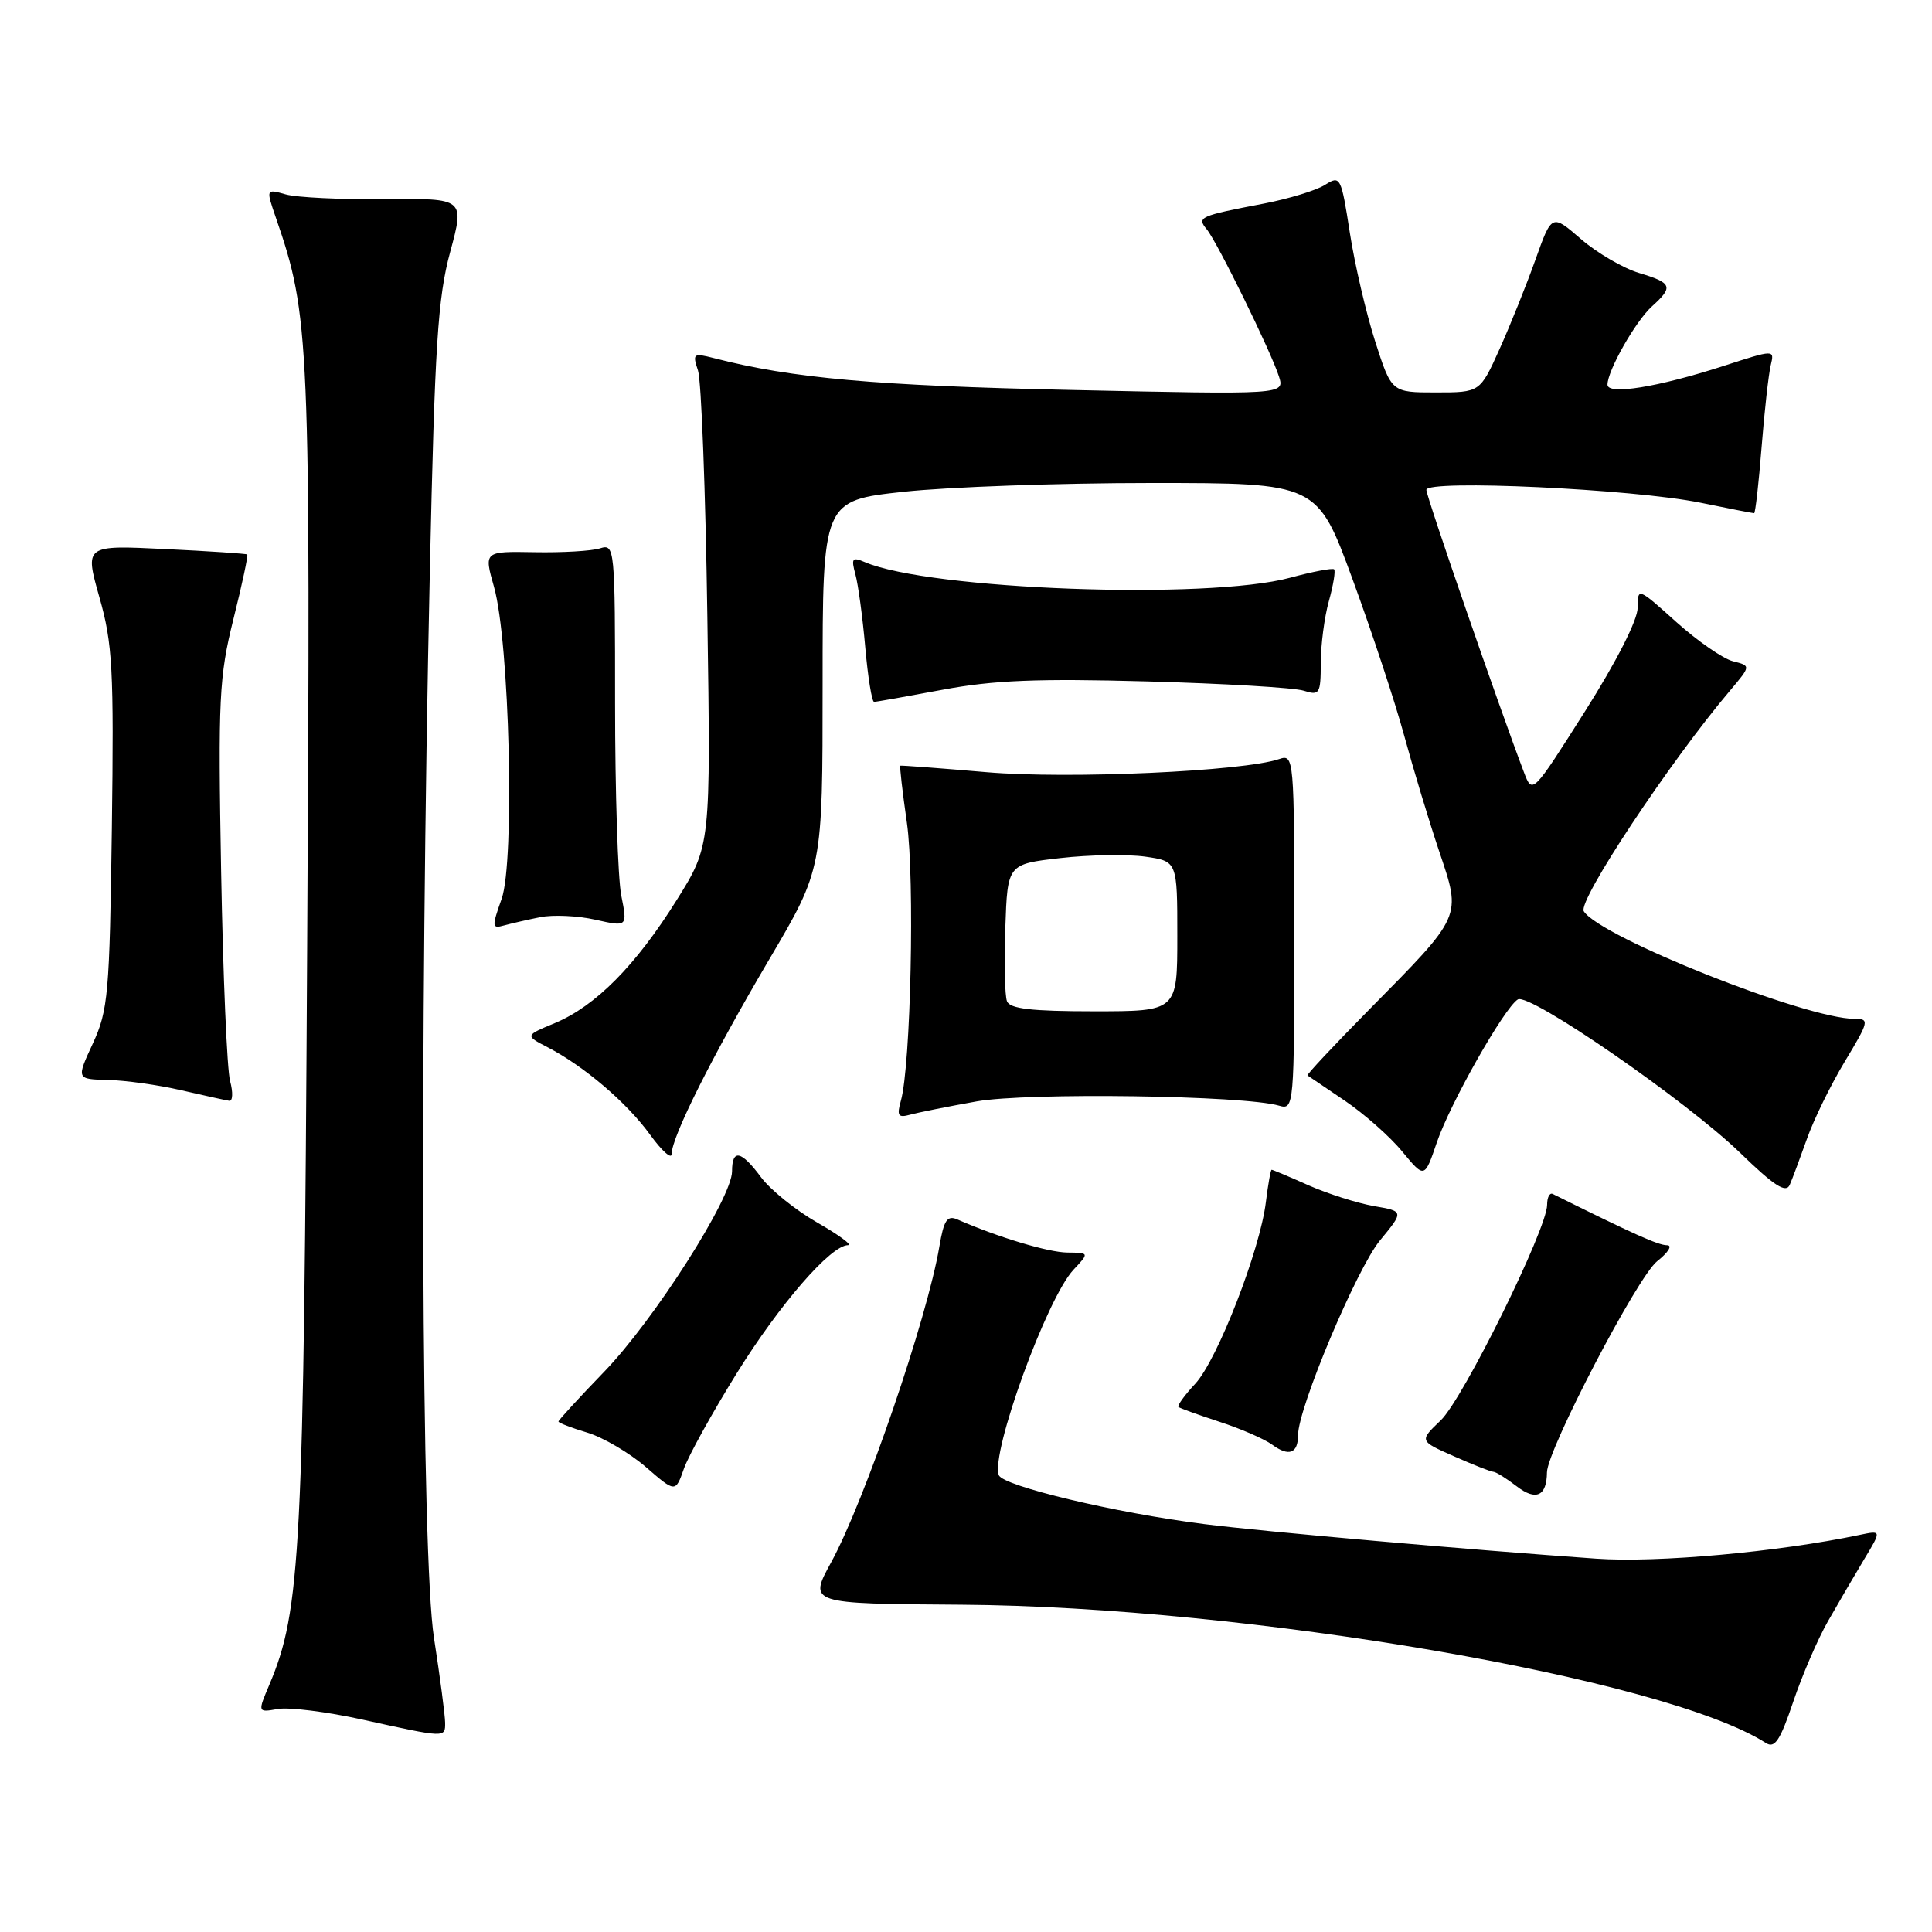 <?xml version="1.0" encoding="UTF-8" standalone="no"?>
<!DOCTYPE svg PUBLIC "-//W3C//DTD SVG 1.1//EN" "http://www.w3.org/Graphics/SVG/1.1/DTD/svg11.dtd" >
<svg xmlns="http://www.w3.org/2000/svg" xmlns:xlink="http://www.w3.org/1999/xlink" version="1.1" viewBox="0 0 256 256">
 <g >
 <path fill="currentColor"
d=" M 242.21 214.83 C 243.57 212.45 245.72 208.76 247.00 206.63 C 249.33 202.77 249.33 202.77 246.42 203.38 C 235.60 205.65 219.60 207.10 211.50 206.53 C 194.77 205.36 167.55 202.96 159.50 201.94 C 147.84 200.47 132.90 196.91 132.35 195.47 C 131.24 192.58 138.71 172.02 142.24 168.25 C 144.35 166.00 144.35 166.00 141.42 165.97 C 138.89 165.94 132.23 163.94 126.85 161.58 C 125.51 161.00 125.06 161.67 124.47 165.18 C 122.86 174.70 114.57 198.90 110.14 207.00 C 107.13 212.50 107.13 212.50 127.31 212.63 C 165.19 212.88 220.61 222.39 233.98 230.95 C 235.16 231.71 235.87 230.66 237.60 225.53 C 238.78 222.02 240.85 217.21 242.21 214.83 Z  M 58.98 228.25 C 58.97 227.29 58.31 222.22 57.50 217.00 C 55.84 206.26 55.58 138.21 56.96 75.50 C 57.61 45.70 58.01 39.44 59.65 33.39 C 61.57 26.28 61.57 26.28 51.04 26.39 C 45.24 26.45 39.32 26.17 37.87 25.76 C 35.24 25.02 35.24 25.02 36.55 28.83 C 41.04 41.85 41.16 44.58 40.70 125.63 C 40.25 205.76 39.86 213.36 35.70 223.21 C 34.13 226.92 34.13 226.92 36.82 226.45 C 38.29 226.19 43.33 226.82 48.00 227.85 C 59.08 230.29 59.00 230.29 58.98 228.25 Z  M 204.98 195.09 C 205.02 192.10 216.98 169.16 219.58 167.12 C 221.07 165.94 221.65 165.00 220.88 165.00 C 219.74 165.00 216.48 163.54 205.75 158.21 C 205.34 158.00 205.00 158.65 205.00 159.65 C 205.00 162.83 193.86 185.39 190.90 188.21 C 188.05 190.93 188.05 190.93 192.65 192.96 C 195.18 194.08 197.53 195.01 197.88 195.02 C 198.22 195.03 199.62 195.90 200.98 196.95 C 203.53 198.91 204.95 198.25 204.98 195.09 Z  M 97.62 181.97 C 103.34 172.77 110.08 165.01 112.37 164.99 C 112.99 164.99 111.15 163.63 108.28 161.99 C 105.40 160.34 102.06 157.64 100.84 155.99 C 98.21 152.44 97.00 152.19 97.00 155.21 C 97.00 158.72 86.67 174.92 80.05 181.77 C 76.72 185.22 74.00 188.18 74.00 188.36 C 74.00 188.54 75.72 189.20 77.82 189.83 C 79.91 190.46 83.40 192.51 85.57 194.38 C 89.50 197.79 89.50 197.79 90.62 194.61 C 91.24 192.86 94.39 187.18 97.62 181.97 Z  M 172.00 190.15 C 172.00 186.58 179.78 168.09 182.85 164.37 C 186.04 160.50 186.04 160.50 182.04 159.81 C 179.84 159.42 175.95 158.19 173.39 157.06 C 170.84 155.92 168.64 155.00 168.50 155.00 C 168.37 155.00 168.03 156.91 167.74 159.25 C 166.97 165.64 161.32 180.17 158.39 183.34 C 156.96 184.87 155.96 186.27 156.15 186.43 C 156.34 186.60 158.80 187.48 161.60 188.40 C 164.41 189.31 167.55 190.68 168.59 191.44 C 170.79 193.05 172.00 192.59 172.00 190.15 Z  M 239.43 150.90 C 240.32 148.37 242.58 143.75 244.45 140.65 C 247.67 135.31 247.74 135.00 245.74 135.00 C 239.28 135.00 212.05 124.18 209.86 120.75 C 209.01 119.41 221.27 100.91 229.26 91.48 C 232.01 88.22 232.01 88.22 229.63 87.62 C 228.32 87.29 224.94 84.95 222.12 82.42 C 217.03 77.84 217.00 77.83 217.00 80.52 C 217.00 82.14 214.22 87.62 210.03 94.24 C 203.07 105.23 203.05 105.25 201.95 102.38 C 198.61 93.60 189.00 65.79 189.00 64.91 C 189.00 63.51 216.37 64.79 225.32 66.61 C 229.06 67.38 232.26 68.00 232.43 68.00 C 232.59 68.00 233.04 64.06 233.42 59.25 C 233.80 54.44 234.35 49.56 234.63 48.40 C 235.14 46.30 235.14 46.30 228.32 48.51 C 219.64 51.31 213.00 52.38 213.00 50.97 C 213.00 49.11 216.72 42.56 218.89 40.60 C 221.78 37.99 221.58 37.49 217.18 36.17 C 215.09 35.54 211.62 33.52 209.49 31.68 C 205.62 28.33 205.62 28.33 203.45 34.42 C 202.26 37.76 200.12 43.09 198.70 46.25 C 196.11 52.00 196.11 52.00 190.25 52.00 C 184.39 52.00 184.39 52.00 182.22 45.25 C 181.03 41.54 179.51 35.05 178.86 30.84 C 177.71 23.42 177.60 23.21 175.58 24.49 C 174.44 25.22 170.80 26.33 167.50 26.97 C 158.93 28.61 158.57 28.77 159.89 30.37 C 161.29 32.05 168.44 46.64 169.47 49.89 C 170.23 52.29 170.23 52.29 141.86 51.67 C 116.04 51.11 104.92 50.12 94.59 47.45 C 91.86 46.75 91.74 46.85 92.49 49.10 C 92.93 50.42 93.49 65.12 93.73 81.77 C 94.18 112.05 94.18 112.05 89.66 119.27 C 84.25 127.93 78.91 133.31 73.53 135.56 C 69.56 137.21 69.56 137.21 72.53 138.75 C 77.37 141.25 83.06 146.10 86.13 150.34 C 87.71 152.52 89.00 153.67 89.00 152.90 C 89.00 150.64 94.36 139.96 101.94 127.10 C 109.00 115.13 109.00 115.13 109.00 90.73 C 109.00 66.33 109.00 66.33 119.75 65.16 C 125.66 64.52 140.41 64.00 152.52 64.00 C 174.54 64.00 174.54 64.00 179.22 76.75 C 181.79 83.76 184.88 93.10 186.07 97.50 C 187.27 101.90 189.35 108.79 190.70 112.81 C 193.66 121.61 193.85 121.19 181.34 133.86 C 176.75 138.52 173.11 142.40 173.25 142.50 C 173.39 142.60 175.60 144.10 178.17 145.83 C 180.74 147.57 184.18 150.60 185.80 152.58 C 188.76 156.16 188.76 156.16 190.39 151.37 C 192.14 146.22 199.33 133.53 201.12 132.43 C 202.64 131.49 223.45 145.85 230.59 152.77 C 235.09 157.14 236.65 158.14 237.15 157.00 C 237.51 156.18 238.53 153.43 239.43 150.90 Z  M 129.41 145.94 C 136.18 144.74 164.87 145.14 169.50 146.51 C 171.46 147.09 171.50 146.63 171.50 123.50 C 171.50 100.34 171.46 99.91 169.50 100.58 C 164.70 102.21 141.60 103.25 130.75 102.32 C 124.56 101.79 119.41 101.40 119.30 101.46 C 119.19 101.52 119.58 104.92 120.17 109.03 C 121.22 116.44 120.69 141.20 119.37 145.86 C 118.81 147.85 119.01 148.14 120.60 147.70 C 121.65 147.41 125.61 146.62 129.41 145.94 Z  M 30.49 143.25 C 30.08 141.74 29.55 129.23 29.30 115.45 C 28.89 92.52 29.03 89.68 30.93 82.03 C 32.08 77.44 32.90 73.59 32.76 73.47 C 32.62 73.36 27.71 73.03 21.86 72.75 C 11.22 72.23 11.22 72.23 13.17 79.14 C 14.92 85.29 15.10 88.65 14.82 109.78 C 14.52 131.71 14.33 133.86 12.31 138.25 C 10.11 143.00 10.11 143.00 14.31 143.10 C 16.61 143.15 20.98 143.76 24.00 144.46 C 27.02 145.15 29.89 145.79 30.37 145.86 C 30.84 145.94 30.90 144.76 30.49 143.25 Z  M 71.58 121.53 C 73.28 121.19 76.57 121.34 78.91 121.87 C 83.15 122.82 83.15 122.82 82.32 118.66 C 81.87 116.37 81.50 104.94 81.50 93.26 C 81.50 72.49 81.46 72.04 79.50 72.66 C 78.40 73.01 74.49 73.24 70.81 73.17 C 64.12 73.05 64.12 73.05 65.46 77.77 C 67.52 85.06 68.23 114.10 66.47 119.10 C 65.15 122.81 65.18 123.08 66.77 122.63 C 67.72 122.37 69.89 121.87 71.58 121.53 Z  M 124.92 91.39 C 131.65 90.13 137.49 89.89 152.00 90.29 C 162.18 90.57 171.51 91.12 172.75 91.52 C 174.85 92.19 175.00 91.94 175.01 87.87 C 175.01 85.46 175.49 81.77 176.08 79.66 C 176.67 77.54 176.98 75.65 176.78 75.44 C 176.57 75.24 173.95 75.74 170.95 76.55 C 160.01 79.51 123.15 78.16 114.59 74.48 C 112.93 73.77 112.77 73.98 113.34 76.08 C 113.71 77.41 114.30 81.76 114.65 85.75 C 115.00 89.74 115.53 93.00 115.82 93.00 C 116.11 93.00 120.20 92.27 124.92 91.39 Z  M 133.43 132.67 C 133.14 131.93 133.05 127.55 133.21 122.92 C 133.50 114.50 133.50 114.50 140.50 113.70 C 144.35 113.26 149.41 113.18 151.75 113.51 C 156.00 114.12 156.00 114.12 156.00 124.06 C 156.00 134.00 156.00 134.00 144.97 134.00 C 136.70 134.00 133.81 133.67 133.43 132.67 Z "/>
</g>
</svg>